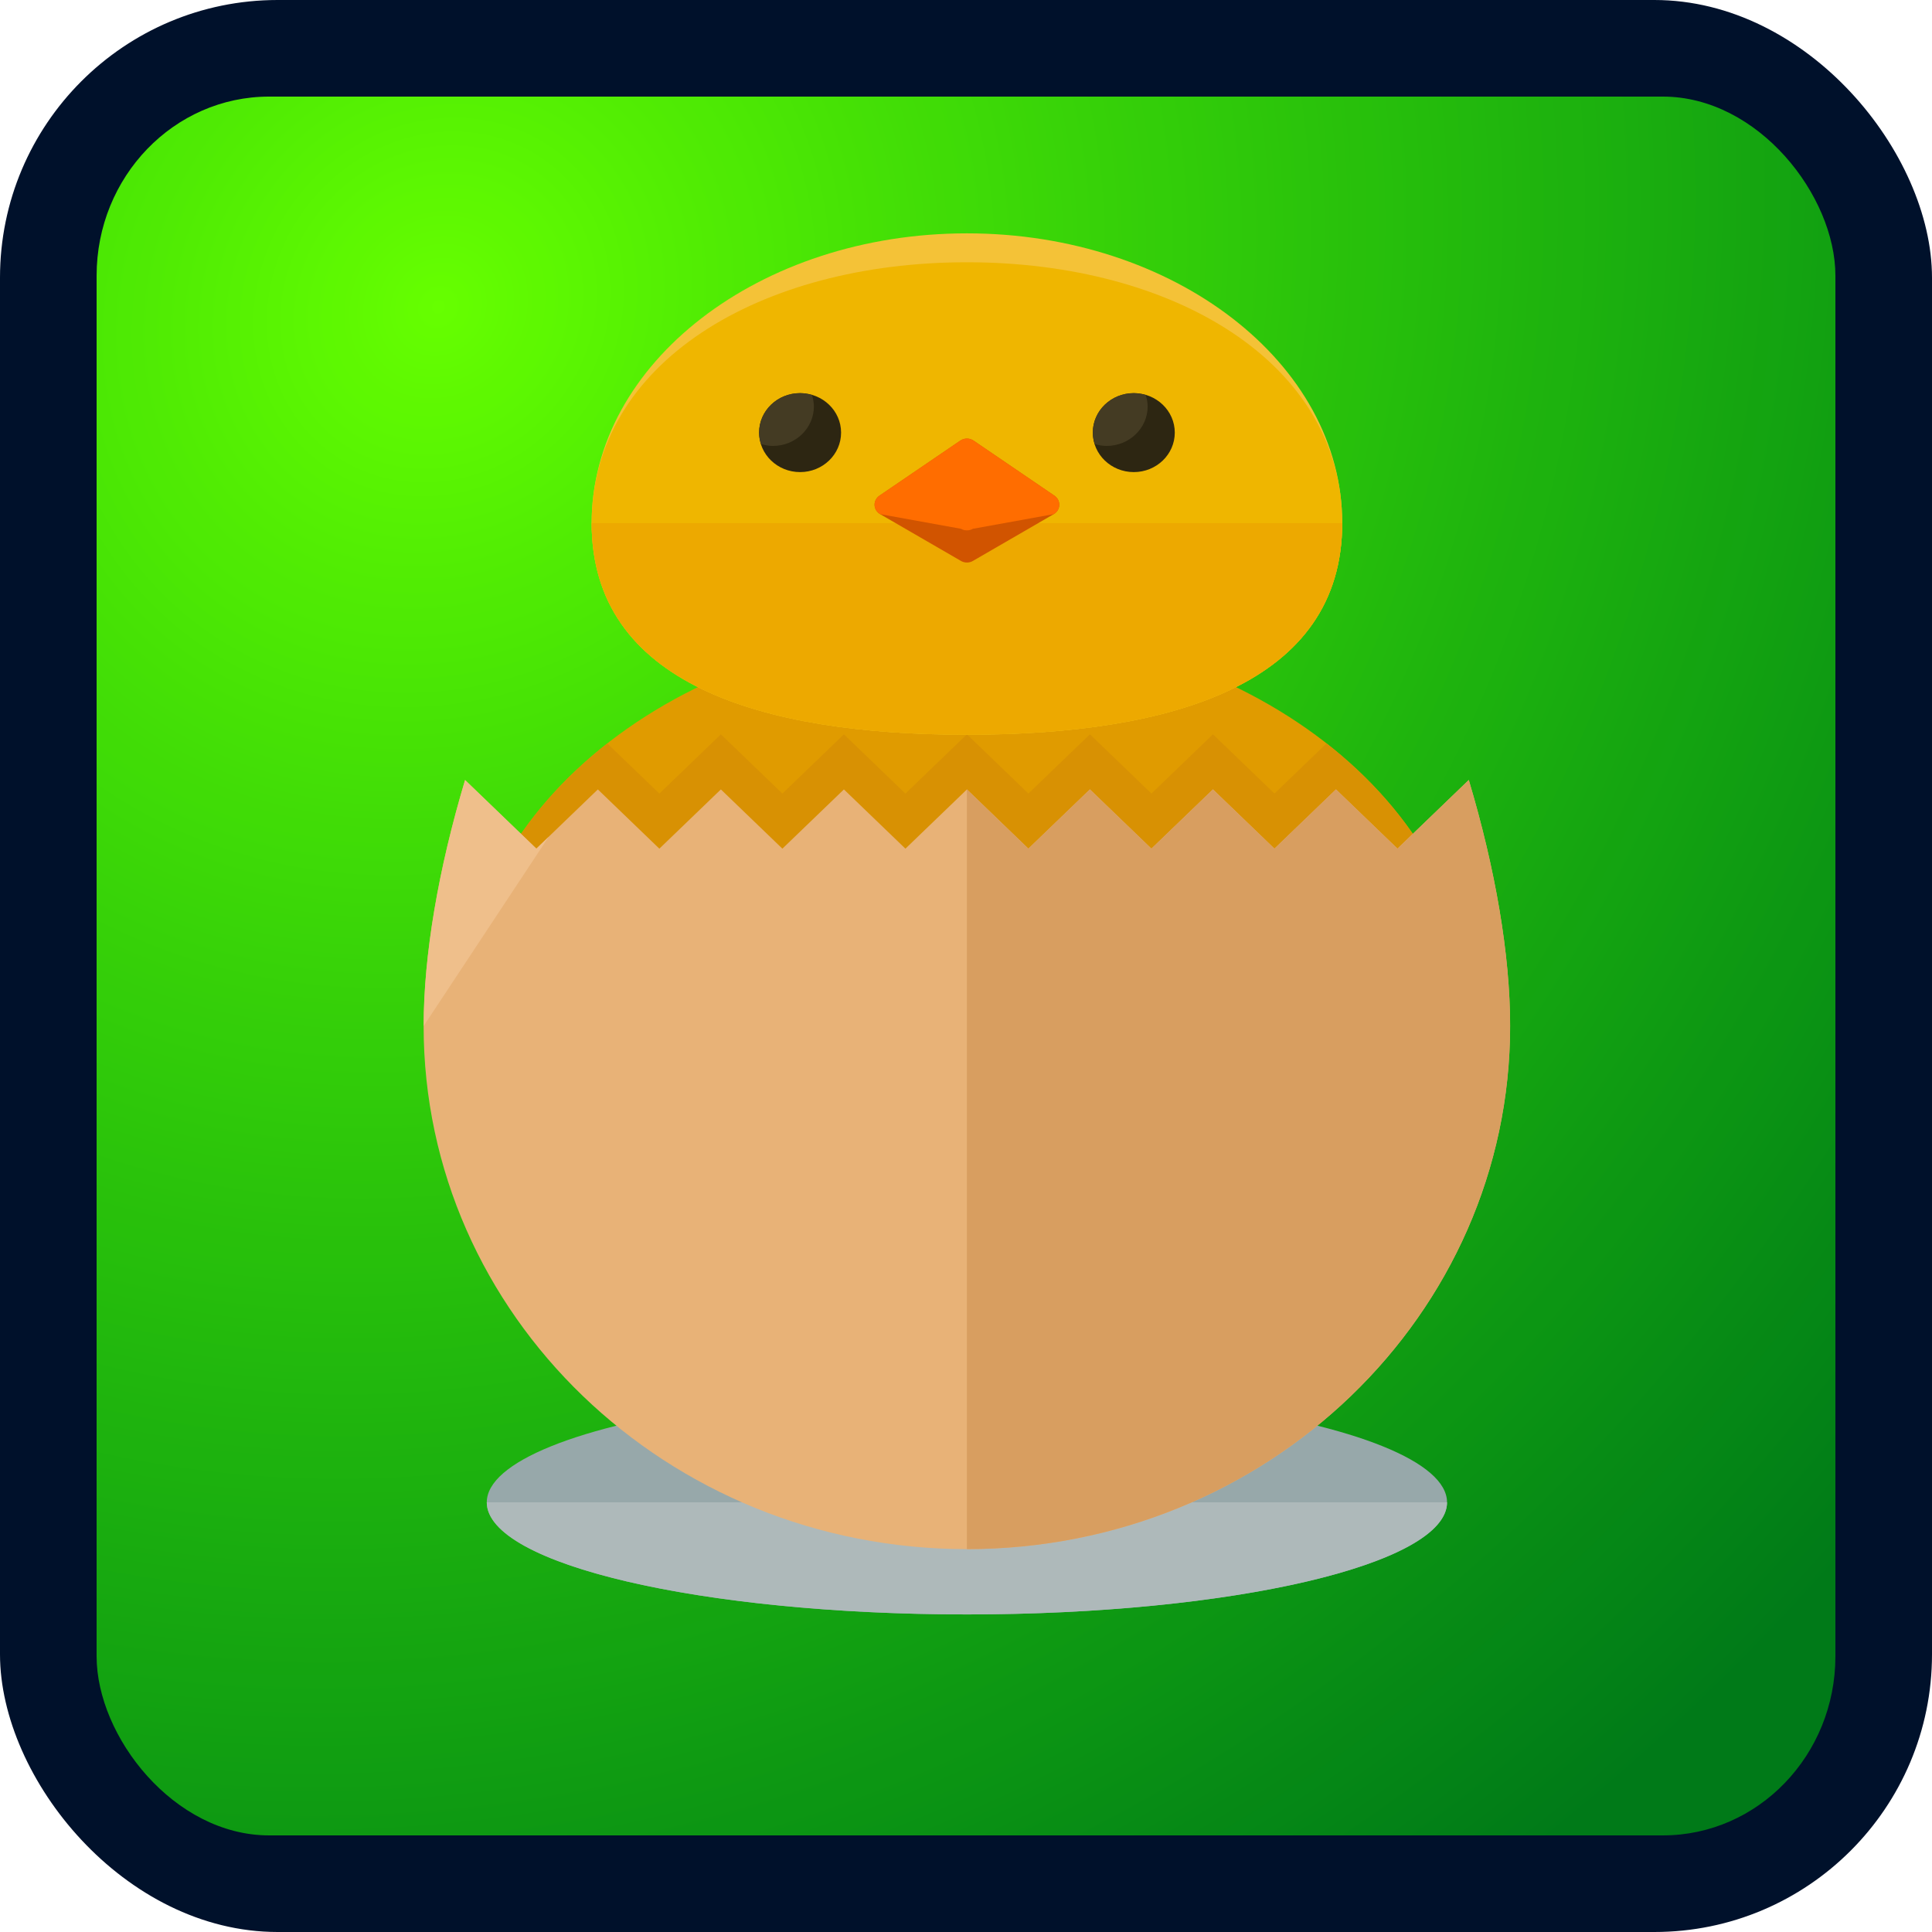 <?xml version="1.0" encoding="UTF-8" standalone="no"?>
<!-- Created with Inkscape (http://www.inkscape.org/) -->

<svg
   xmlns:dc="http://purl.org/dc/elements/1.1/"
   xmlns:cc="http://creativecommons.org/ns#"
   xmlns:rdf="http://www.w3.org/1999/02/22-rdf-syntax-ns#"
   xmlns:svg="http://www.w3.org/2000/svg"
   xmlns="http://www.w3.org/2000/svg"
   xmlns:xlink="http://www.w3.org/1999/xlink"
   xmlns:sodipodi="http://sodipodi.sourceforge.net/DTD/sodipodi-0.dtd"
   xmlns:inkscape="http://www.inkscape.org/namespaces/inkscape"
   width="143.631mm"
   height="143.631mm"
   viewBox="0 0 143.631 143.631"
   version="1.1"
   id="svg31"
   inkscape:version="0.92.1 r15371"
   sodipodi:docname="Pollito.svg">
  <defs
     id="defs25">
    <radialGradient
       inkscape:collect="always"
       xlink:href="#linearGradient43"
       id="radialGradient45"
       cx="32.607"
       cy="6.105"
       fx="32.607"
       fy="6.105"
       r="64.634"
       gradientUnits="userSpaceOnUse"
       gradientTransform="matrix(-1.461,1.88,-1.718,-1.335,90.747,-47.058)" />
    <linearGradient
       inkscape:collect="always"
       id="linearGradient43">
      <stop
         style="stop-color:#66ff00;stop-opacity:1;"
         offset="0"
         id="stop39" />
      <stop
         style="stop-color:#00ff00;stop-opacity:0.44"
         offset="1"
         id="stop41" />
    </linearGradient>
  </defs>
  <sodipodi:namedview
     id="base"
     pagecolor="#ffffff"
     bordercolor="#666666"
     borderopacity="1.0"
     inkscape:pageopacity="0.0"
     inkscape:pageshadow="2"
     inkscape:zoom="0.49497475"
     inkscape:cx="209.75943"
     inkscape:cy="115.06841"
     inkscape:document-units="px"
     inkscape:current-layer="layer1"
     showgrid="false"
     inkscape:snap-object-midpoints="true"
     inkscape:snap-center="true"
     inkscape:pagecheckerboard="true"
     fit-margin-top="0"
     fit-margin-left="0"
     fit-margin-right="0"
     fit-margin-bottom="0"
     borderlayer="true"
     inkscape:window-width="667"
     inkscape:window-height="729"
     inkscape:window-x="683"
     inkscape:window-y="0"
     inkscape:window-maximized="0" />
  <g
     inkscape:label="Capa 1"
     inkscape:groupmode="layer"
     id="layer1"
     transform="translate(5.4495665e-7,16.72)">
    <rect
       style="fill:#00112b;stroke-width:0.282"
       id="rect33"
       width="143.631"
       height="143.631"
       x="-5.4495666e-007"
       y="-16.72"
       ry="20.642" />
    <rect
       ry="13.318"
       y="-9.539"
       x="7.182"
       height="129.268"
       width="129.268"
       id="rect41"
       style="fill:url(#radialGradient45);fill-opacity:1;stroke-width:0.254"
       rx="12.829" />
    <g
       id="g1567"
       transform="matrix(0.216,0,0,0.208,18.57,0.628)">
      <path
         id="path1467"
         d="m 420.718,280.206 c 0,76.997 -77.848,101.825 -173.891,101.825 -96.028,0 -173.875,-24.82 -173.875,-101.825 0,-77.005 77.848,-139.406 173.875,-139.406 96.044,0 173.891,62.401 173.891,139.406 z"
         style="fill:#e09b00"
         inkscape:connector-curvature="0" />
      <path
         id="path1469"
         d="m 420.718,280.206 c 0,-38.164 -19.157,-72.72 -50.121,-97.902 l -17.92,17.92 -21.173,-21.173 -21.173,21.173 -21.173,-21.173 -21.173,21.173 -21.157,-21.165 -21.173,21.173 -21.173,-21.173 -21.173,21.173 -21.173,-21.173 -21.173,21.173 -17.92,-17.912 c -30.972,25.167 -50.105,59.731 -50.105,97.894 0,76.997 77.848,101.825 173.875,101.825 96.058,-0.008 173.905,-24.836 173.905,-101.833 z"
         style="fill:#d89103"
         inkscape:connector-curvature="0" />
      <path
         id="path1471"
         d="m 375.993,103.558 c 0,57.202 -57.832,75.642 -129.166,75.642 -71.334,0 -129.166,-18.44 -129.166,-75.642 C 117.661,46.356 175.486,0 246.827,0 318.168,0 375.993,46.356 375.993,103.558 Z"
         style="fill:#f4c237"
         inkscape:connector-curvature="0" />
      <path
         id="path1473"
         d="m 375.993,103.558 c 0,57.202 -57.832,75.642 -129.166,75.642 -71.334,0 -129.166,-18.44 -129.166,-75.642 0,-57.202 57.825,-93.223 129.166,-93.223 71.341,0 129.166,36.021 129.166,93.223 z"
         style="fill:#efb600"
         inkscape:connector-curvature="0" />
      <path
         id="path1475"
         d="m 375.993,103.558 c 0,57.202 -57.832,75.642 -129.166,75.642 -71.334,0 -129.166,-18.44 -129.166,-75.642"
         style="fill:#eda900"
         inkscape:connector-curvature="0" />
      <ellipse
         id="ellipse1477"
         ry="40.07"
         rx="165.25"
         cy="453.553"
         cx="246.819"
         style="fill:#97a8aa" />
      <path
         id="path1479"
         d="m 412.077,453.553 c 0,22.142 -73.988,40.07 -165.258,40.07 -91.27,0 -165.25,-17.936 -165.25,-40.07"
         style="fill:#aeb9ba"
         inkscape:connector-curvature="0" />
      <path
         id="path1481"
         d="m 419.552,195.379 -24.537,24.537 -21.173,-21.173 -21.173,21.173 -21.173,-21.173 -21.173,21.173 -21.173,-21.173 -21.173,21.173 -21.15,-21.165 -21.173,21.173 -21.173,-21.173 -21.173,21.173 -21.173,-21.173 -21.173,21.173 -21.173,-21.173 -21.173,21.173 -24.537,-24.529 C 64.91,227.21 59.83,257.898 59.83,283.286 c 0,103.282 83.724,186.998 186.951,186.998 103.29,0 186.982,-83.716 186.982,-186.998 0.031,-25.396 -5.042,-56.084 -14.211,-87.907 z"
         style="fill:#e8b277"
         inkscape:connector-curvature="0" />
      <path
         id="path1483"
         d="M 98.647,219.916 74.11,195.387 c -9.169,31.815 -14.249,62.503 -14.249,87.891 l 43,-67.576 z"
         style="fill:#efbf8b"
         inkscape:connector-curvature="0" />
      <path
         id="path1485"
         d="m 419.552,195.379 -24.537,24.537 -21.173,-21.173 -21.173,21.173 -21.173,-21.173 -21.173,21.173 -21.173,-21.173 -21.173,21.173 -21.15,-21.165 -0.016,0.008 v 271.525 c 103.29,0 186.982,-83.716 186.982,-186.998 10e-4,-25.396 -5.072,-56.084 -14.241,-87.907 z"
         style="fill:#d89e60"
         inkscape:connector-curvature="0" />
      <circle
         id="circle1487"
         r="14.108"
         cy="71.223"
         cx="189.405"
         style="fill:#2d2612" />
      <path
         id="path1489"
         d="m 175.289,71.223 c 0,1.434 0.276,2.788 0.662,4.08 1.308,0.402 2.662,0.677 4.096,0.677 7.782,0 14.108,-6.317 14.108,-14.108 0,-1.434 -0.276,-2.788 -0.677,-4.096 -1.292,-0.394 -2.647,-0.67 -4.08,-0.67 -7.799,0.002 -14.109,6.319 -14.109,14.117 z"
         style="fill:#443b23"
         inkscape:connector-curvature="0" />
      <circle
         id="circle1491"
         r="14.108"
         cy="71.223"
         cx="304.258"
         style="fill:#2d2612" />
      <path
         id="path1493"
         d="m 290.15,71.223 c 0,1.434 0.276,2.788 0.677,4.08 1.292,0.402 2.647,0.677 4.08,0.677 7.798,0 14.123,-6.317 14.123,-14.108 0,-1.434 -0.276,-2.788 -0.677,-4.096 -1.308,-0.394 -2.647,-0.67 -4.096,-0.67 -7.781,0.002 -14.107,6.319 -14.107,14.117 z"
         style="fill:#443b23"
         inkscape:connector-curvature="0" />
      <path
         id="path1495"
         d="M 276.949,93.767 249.104,74.075 c -1.371,-0.969 -3.182,-0.969 -4.553,0 l -27.845,19.692 c -1.095,0.772 -1.709,2.032 -1.662,3.363 0.047,1.331 0.772,2.544 1.906,3.23 l 27.845,16.738 c 0.614,0.378 1.323,0.559 2.032,0.559 0.709,0 1.418,-0.181 2.032,-0.559 l 27.845,-16.738 c 1.142,-0.685 1.859,-1.898 1.906,-3.23 0.047,-1.332 -0.566,-2.599 -1.661,-3.363 z"
         style="fill:#d15400"
         inkscape:connector-curvature="0" />
      <path
         id="path1497"
         d="M 276.949,93.767 249.104,74.075 c -1.371,-0.969 -3.182,-0.969 -4.553,0 l -27.845,19.692 c -1.095,0.772 -1.709,2.032 -1.662,3.363 0.047,1.331 0.772,2.544 1.906,3.23 l 27.845,5.238 c 0.614,0.378 1.323,0.559 2.032,0.559 0.709,0 1.418,-0.181 2.032,-0.559 l 27.845,-5.238 c 1.142,-0.685 1.859,-1.898 1.906,-3.23 0.047,-1.332 -0.566,-2.599 -1.661,-3.363 z"
         style="fill:#ff6d00"
         inkscape:connector-curvature="0" />
      <g
         id="g1499" />
      <g
         id="g1501" />
      <g
         id="g1503" />
      <g
         id="g1505" />
      <g
         id="g1507" />
      <g
         id="g1509" />
      <g
         id="g1511" />
      <g
         id="g1513" />
      <g
         id="g1515" />
      <g
         id="g1517" />
      <g
         id="g1519" />
      <g
         id="g1521" />
      <g
         id="g1523" />
      <g
         id="g1525" />
      <g
         id="g1527" />
    </g>
  </g>
</svg>

